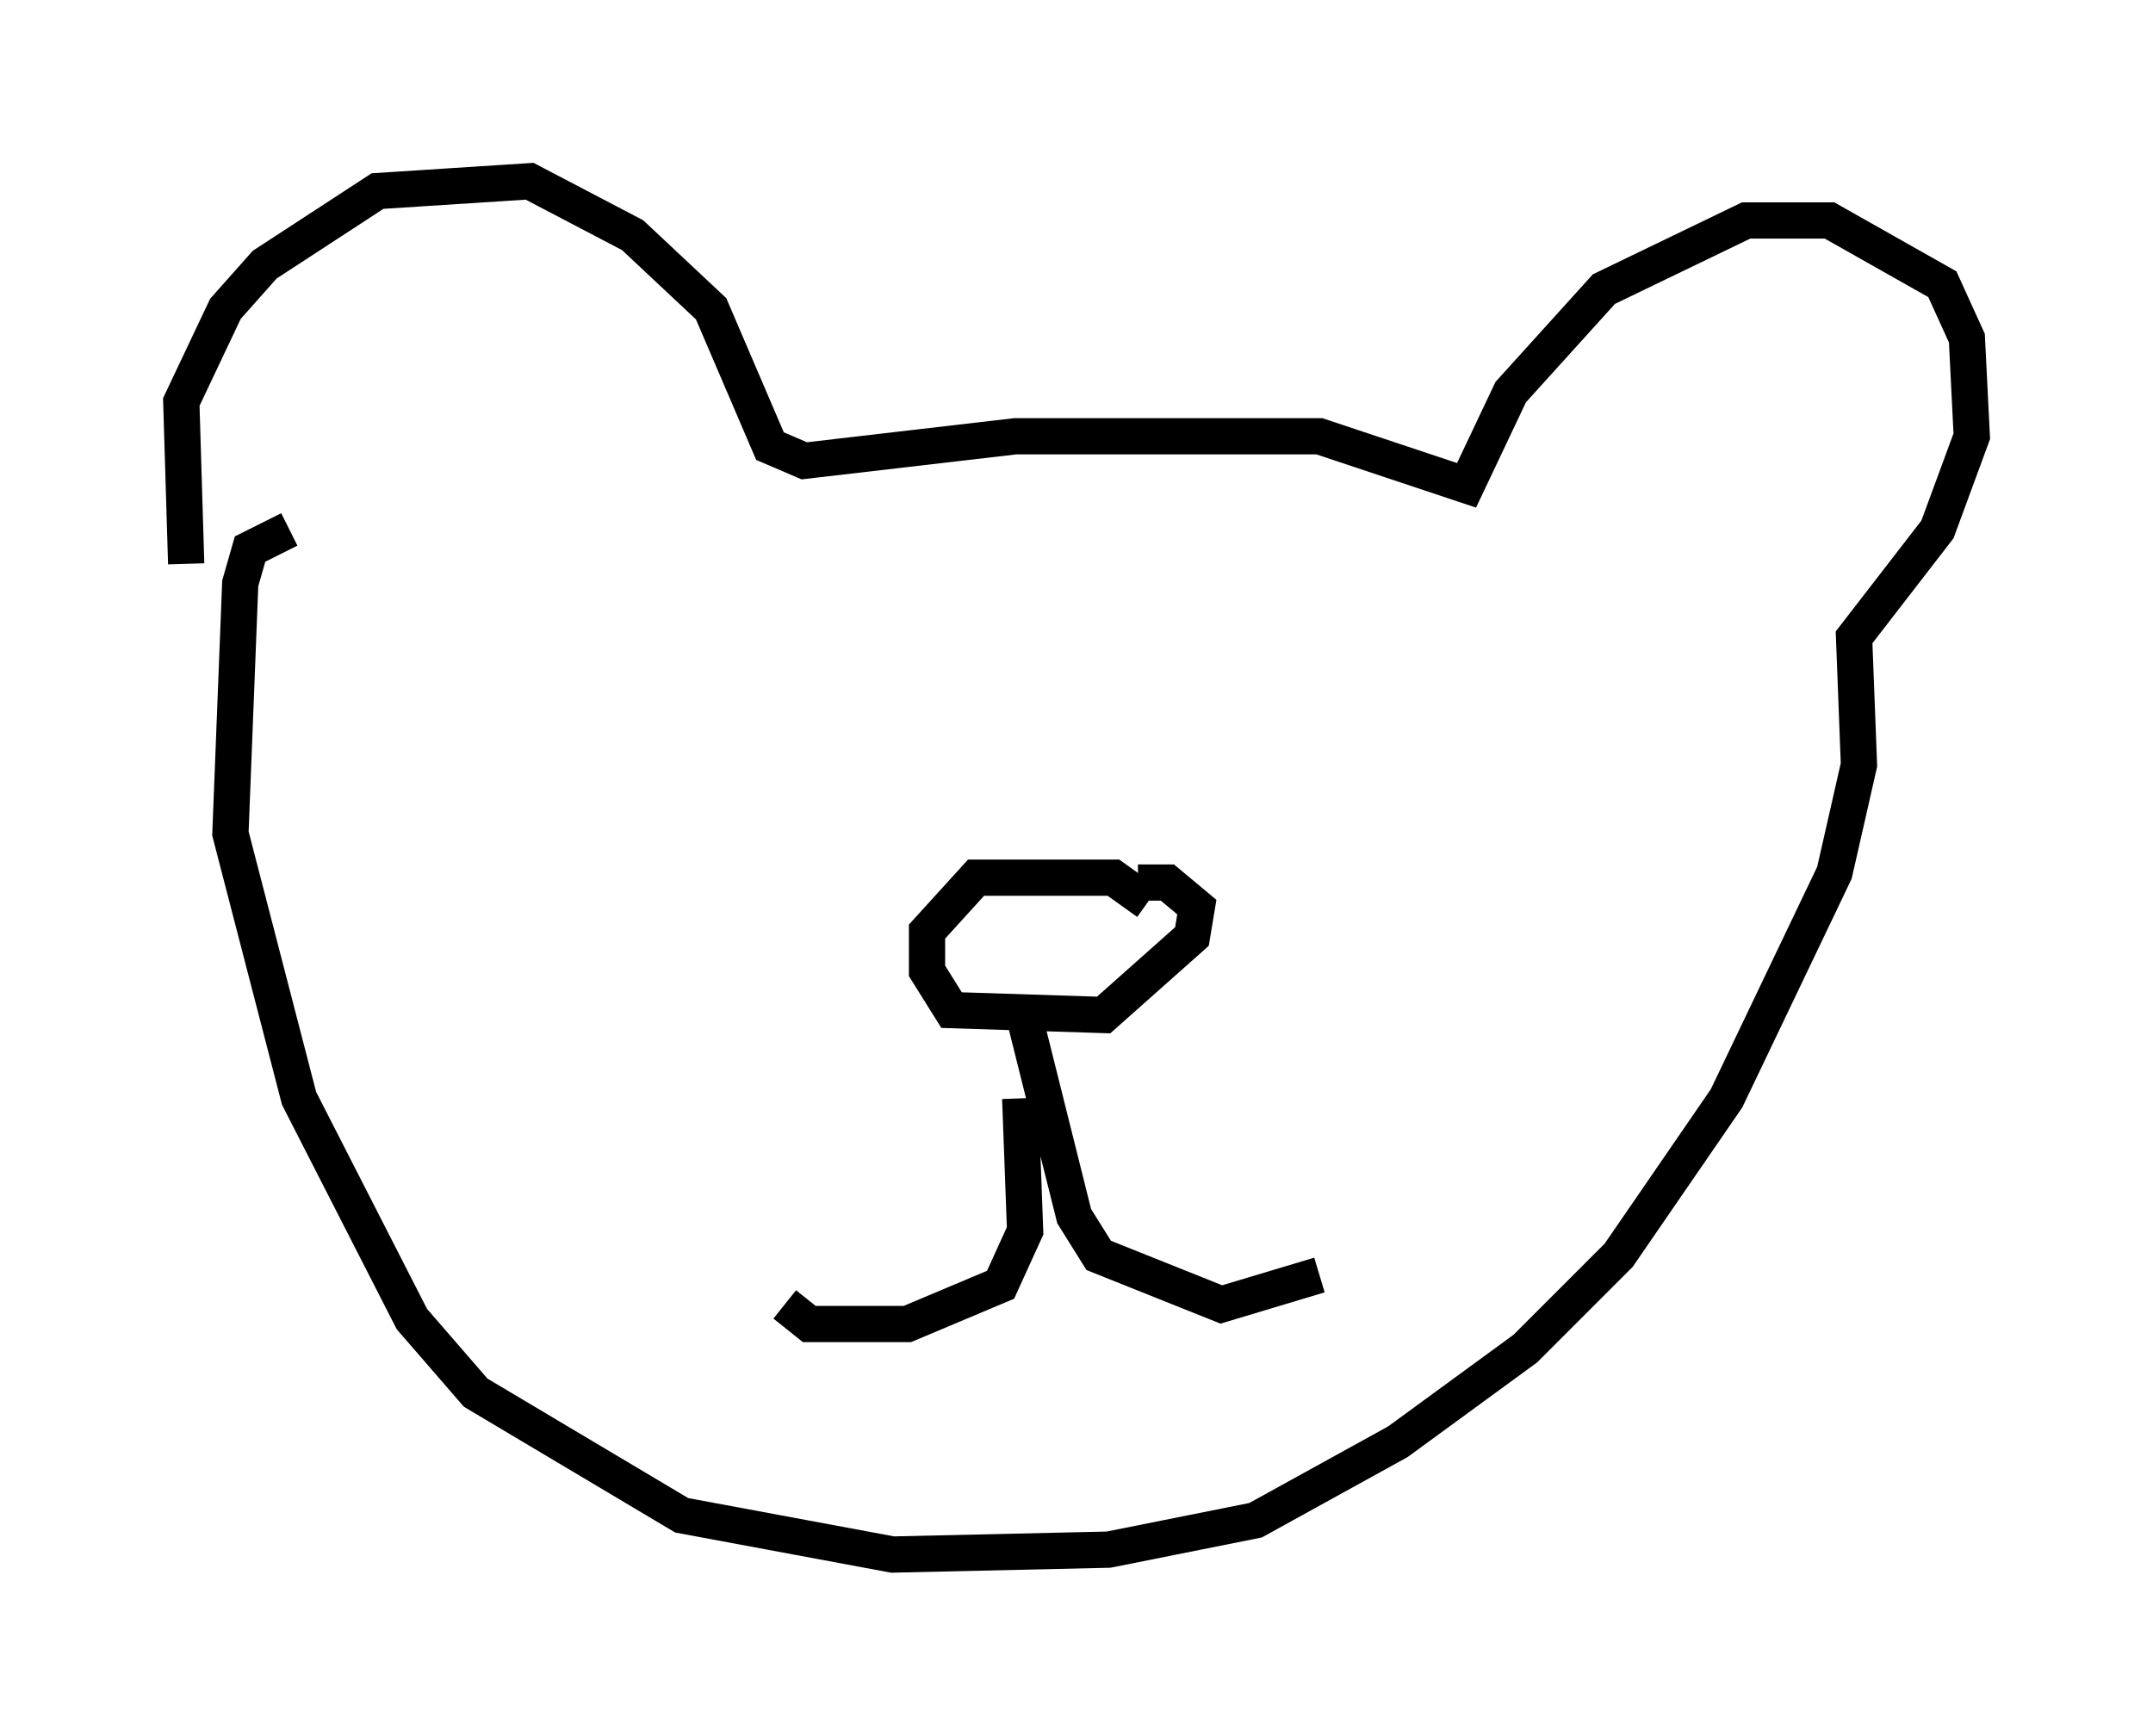 <?xml version="1.0" encoding="utf-8" ?>
<svg baseProfile="full" height="47.889" version="1.1" width="59.391" xmlns="http://www.w3.org/2000/svg" xmlns:ev="http://www.w3.org/2001/xml-events" xmlns:xlink="http://www.w3.org/1999/xlink"><defs /><rect fill="white" height="47.889" width="59.391" x="0" y="0" /><path d="M6.624, 17.043 m-1.488, -1.488 l-0.135, -4.465 1.218, -2.571 l1.083, -1.218 3.112, -2.03 l4.195, -0.271 2.842, 1.488 l2.165, 2.03 1.624, 3.789 l0.947, 0.406 5.819, -0.677 l8.39, 0.0 4.059, 1.353 l1.218, -2.571 2.571, -2.842 l3.924, -1.894 2.3, 0.0 l3.112, 1.759 0.677, 1.488 l0.135, 2.706 -0.947, 2.571 l-2.3, 2.977 0.135, 3.518 l-0.677, 2.977 -2.977, 6.225 l-2.977, 4.33 -2.571, 2.571 l-3.518, 2.571 -3.924, 2.165 l-4.059, 0.812 -5.954, 0.135 l-5.819, -1.083 -5.683, -3.383 l-1.759, -2.03 -3.112, -6.089 l-1.894, -7.307 0.271, -6.901 l0.271, -0.947 1.083, -0.541 m23.68, 10.284 l-0.947, -0.677 -3.789, 0.0 l-1.353, 1.488 0.0, 1.083 l0.677, 1.083 4.195, 0.135 l2.436, -2.165 0.135, -0.812 l-0.812, -0.677 -0.812, 0.0 m-3.248, 5.954 l0.135, 3.654 -0.677, 1.488 l-2.571, 1.083 -2.706, 0.0 l-0.677, -0.541 m6.631, -7.848 l1.353, 5.413 0.677, 1.083 l3.383, 1.353 2.706, -0.812 " fill="none" stroke="black" stroke-width="1" /></svg>